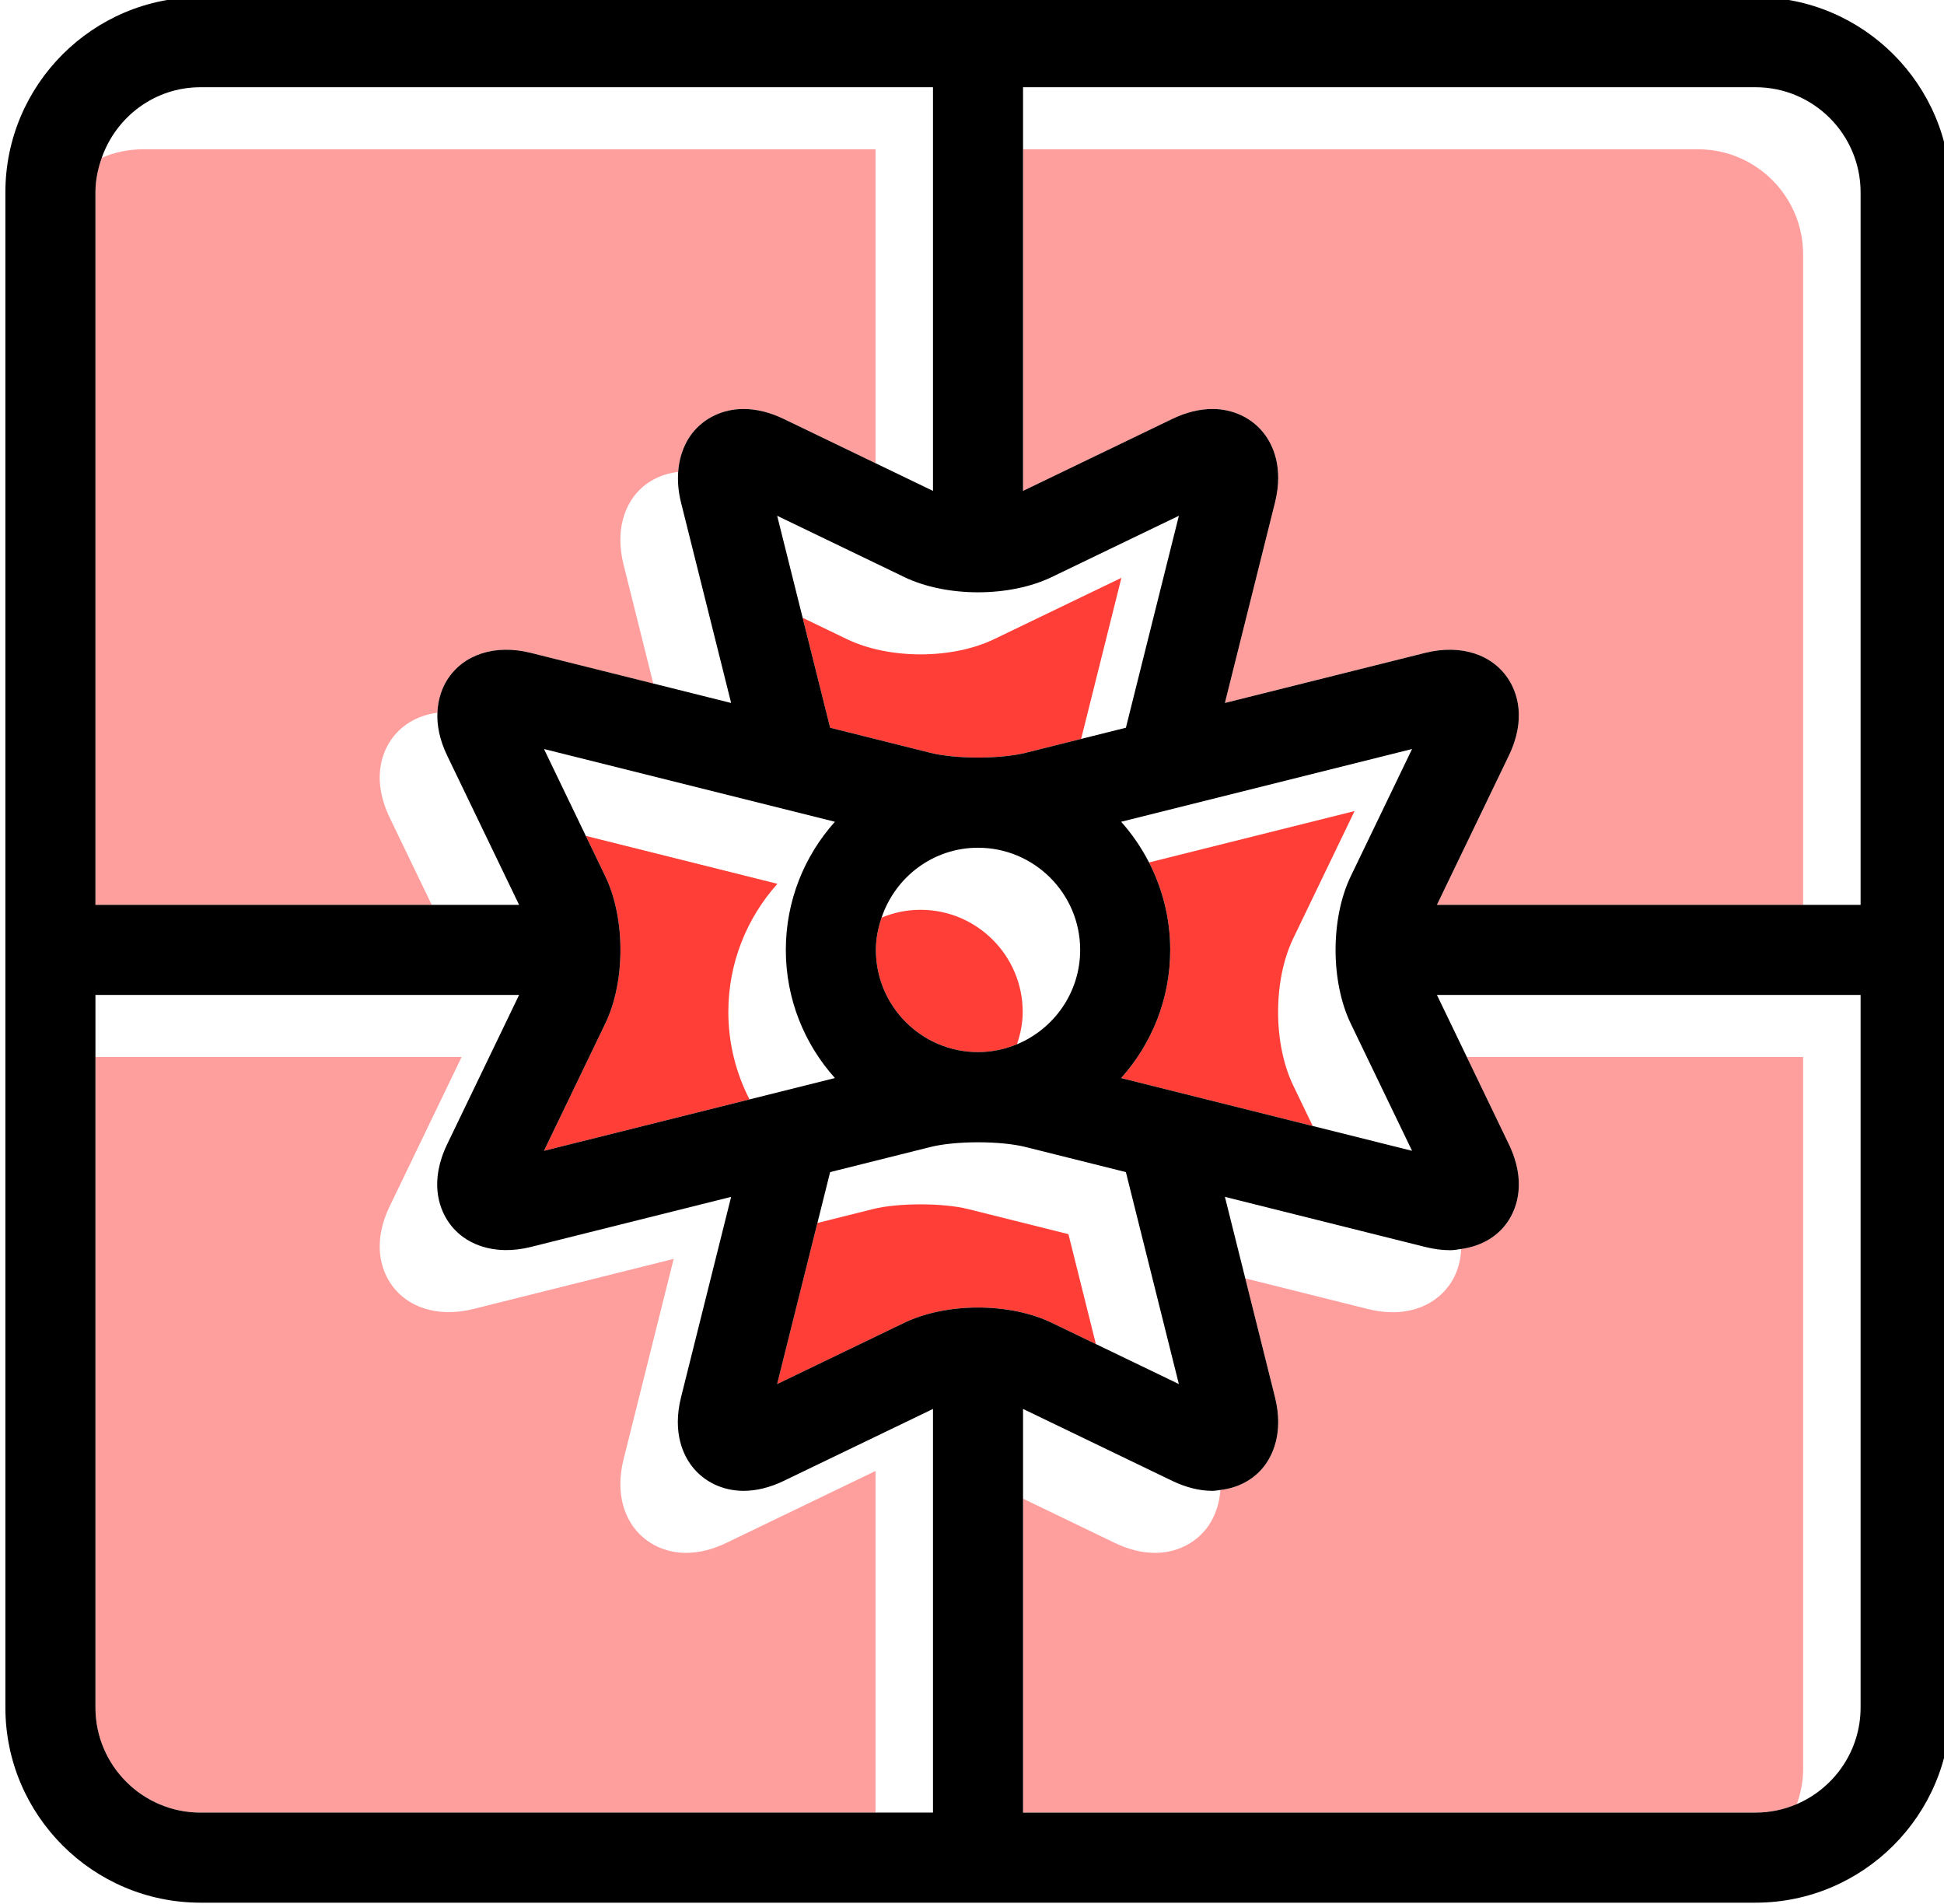 <?xml version="1.0" encoding="UTF-8" standalone="no"?>
<svg
   xmlns:dc="http://purl.org/dc/elements/1.1/"
   xmlns:cc="http://creativecommons.org/ns#"
   xmlns:rdf="http://www.w3.org/1999/02/22-rdf-syntax-ns#"
   xmlns:svg="http://www.w3.org/2000/svg"
   xmlns="http://www.w3.org/2000/svg"
   xmlns:sodipodi="http://sodipodi.sourceforge.net/DTD/sodipodi-0.dtd"
   xmlns:inkscape="http://www.inkscape.org/namespaces/inkscape"
   width="28.576mm"
   height="27.987mm"
   viewBox="0 0 28.576 27.987"
   version="1.1"
   id="svg6179"
   inkscape:version="1.0.1 (3bc2e813f5, 2020-09-07)"
   sodipodi:docname="gift23.svg">
  <defs
     id="defs6173" />
  <sodipodi:namedview
     id="base"
     pagecolor="#ffffff"
     bordercolor="#666666"
     borderopacity="1.0"
     inkscape:pageopacity="0.0"
     inkscape:pageshadow="2"
     inkscape:zoom="0.35"
     inkscape:cx="-645.99732"
     inkscape:cy="-478.54059"
     inkscape:document-units="mm"
     inkscape:current-layer="layer1"
     inkscape:document-rotation="0"
     showgrid="false"
     inkscape:window-width="1267"
     inkscape:window-height="1040"
     inkscape:window-x="52"
     inkscape:window-y="0"
     inkscape:window-maximized="0" />
  <g
     inkscape:label="Layer 1"
     inkscape:groupmode="layer"
     id="layer1"
     transform="translate(-276.753,-274.781)">
    <g
       id="g6142"
       transform="matrix(0.353,0,0,-0.353,150.772,340.067)">
      <g
         id="g1098"
         transform="translate(410.741,145.882)">
        <path
           d="m 0,0 2.553,5.298 -8.559,-2.14 c 0.562,-1.093 0.882,-2.33 0.882,-3.641 0,-2.048 -0.774,-3.918 -2.044,-5.335 L 0.81,-7.813 0,-6.132 C -0.843,-4.385 -0.843,-1.748 0,0"
           style="fill:#ff3e37;fill-opacity:1;fill-rule:nonzero;stroke:none"
           id="path1100" />
      </g>
      <g
         id="g1102"
         transform="translate(397.19,134.612)">
        <path
           d="M 0,0 C -0.493,0.123 -1.212,0.194 -1.97,0.194 -2.729,0.194 -3.448,0.123 -3.941,0 l -2.323,-0.581 -1.677,-6.707 5.298,2.554 c 0.848,0.408 1.937,0.633 3.066,0.633 1.13,0 2.218,-0.225 3.066,-0.633 l 1.842,-0.888 -1.143,4.575 z"
           style="fill:#ff3e37;fill-opacity:1;fill-rule:nonzero;stroke:none"
           id="path1104" />
      </g>
      <g
         id="g1106"
         transform="translate(389.26,148.151)">
        <path
           d="m 0,0 -7.978,1.995 0.81,-1.681 c 0.842,-1.748 0.842,-4.384 0,-6.132 l -2.553,-5.298 8.559,2.14 c -0.562,1.093 -0.882,2.33 -0.882,3.641 0,2.048 0.774,3.918 2.044,5.335"
           style="fill:#ff3e37;fill-opacity:1;fill-rule:nonzero;stroke:none"
           id="path1108" />
      </g>
      <g
         id="g1110"
         transform="translate(395.22,147.069)">
        <path
           d="M 0,0 C -0.574,0 -1.121,-0.117 -1.621,-0.325 -1.764,-0.75 -1.86,-1.197 -1.86,-1.67 c 0,-2.346 1.908,-4.254 4.254,-4.254 0.574,0 1.121,0.118 1.621,0.325 0.143,0.425 0.239,0.872 0.239,1.345 C 4.254,-1.908 2.345,0 0,0"
           style="fill:#ff3e37;fill-opacity:1;fill-rule:nonzero;stroke:none"
           id="path1112" />
      </g>
      <g
         id="g1114"
         transform="translate(398.286,158.337)">
        <path
           d="m 0,0 c -0.848,-0.409 -1.937,-0.634 -3.066,-0.634 -1.13,0 -2.218,0.225 -3.066,0.634 l -1.842,0.888 1.143,-4.576 4.188,-1.047 c 0.493,-0.123 1.212,-0.194 1.97,-0.194 0.759,0 1.478,0.071 1.971,0.195 l 2.323,0.58 1.677,6.707 z"
           style="fill:#ff3e37;fill-opacity:1;fill-rule:nonzero;stroke:none"
           id="path1116" />
      </g>
      <g
         id="g1118"
         transform="translate(362.843,178.731)">
        <path
           d="m 0,0 c -0.61,0 -1.191,-0.127 -1.719,-0.354 -0.159,-0.453 -0.262,-0.931 -0.262,-1.438 v -29.665 h 14.003 l -1.749,3.628 c -0.749,1.556 -0.324,2.643 -0.004,3.153 0.43,0.684 1.138,1.106 1.99,1.221 0.025,0.616 0.227,1.08 0.404,1.362 0.663,1.057 1.988,1.502 3.488,1.127 l 5.096,-1.275 -1.236,4.945 c -0.378,1.514 0.126,2.458 0.461,2.887 0.437,0.559 1.088,0.895 1.813,0.978 0.055,0.781 0.354,1.315 0.58,1.605 0.503,0.644 1.285,1.014 2.143,1.014 0.538,0 1.102,-0.14 1.675,-0.416 l 3.819,-1.841 V 0 Z"
           style="fill:#ff9f9d;fill-opacity:1;fill-rule:nonzero;stroke:none"
           id="path1120" />
      </g>
      <g
         id="g1122"
         transform="translate(387.133,120.712)">
        <path
           d="m 0,0 c -0.573,-0.276 -1.137,-0.416 -1.675,-0.416 -0.859,0 -1.64,0.369 -2.143,1.014 -0.335,0.428 -0.839,1.372 -0.461,2.886 l 2.085,8.339 -8.339,-2.085 c -1.5,-0.375 -2.824,0.07 -3.488,1.126 -0.32,0.51 -0.745,1.598 0.004,3.153 l 2.994,6.212 H -26.271 V -6.853 c 0,-2.413 1.962,-4.375 4.375,-4.375 H 6.212 V 2.994 Z"
           style="fill:#ff9f9d;fill-opacity:1;fill-rule:nonzero;stroke:none"
           id="path1124" />
      </g>
      <g
         id="g1126"
         transform="translate(431.972,140.941)">
        <path
           d="m 0,0 h -14.003 l 1.748,-3.629 c 0.75,-1.554 0.325,-2.642 0.005,-3.152 -0.428,-0.681 -1.144,-1.096 -1.99,-1.211 -0.023,-0.621 -0.226,-1.089 -0.404,-1.372 -0.504,-0.802 -1.395,-1.263 -2.443,-1.263 -0.333,0 -0.684,0.046 -1.045,0.136 l -5.097,1.274 1.237,-4.945 c 0.378,-1.513 -0.127,-2.457 -0.461,-2.886 -0.437,-0.559 -1.088,-0.895 -1.813,-0.978 -0.056,-0.781 -0.354,-1.315 -0.581,-1.605 -0.503,-0.644 -1.284,-1.014 -2.143,-1.014 -0.538,0 -1.101,0.14 -1.675,0.416 l -3.818,1.841 v -13.069 h 30.502 c 0.61,0 1.19,0.127 1.719,0.354 0.159,0.452 0.262,0.931 0.262,1.437 z"
           style="fill:#ff9f9d;fill-opacity:1;fill-rule:nonzero;stroke:none"
           id="path1128" />
      </g>
      <g
         id="g1130"
         transform="translate(427.597,178.731)">
        <path
           d="m 0,0 h -28.108 v -14.222 l 6.212,2.994 c 0.573,0.276 1.137,0.416 1.675,0.416 0.859,0 1.64,-0.37 2.143,-1.014 0.334,-0.428 0.839,-1.373 0.461,-2.886 l -2.085,-8.339 8.339,2.085 c 1.499,0.375 2.824,-0.07 3.488,-1.127 0.32,-0.51 0.745,-1.597 -0.005,-3.153 l -2.993,-6.211 H 4.375 V -4.375 C 4.375,-1.963 2.412,0 0,0"
           style="fill:#ff9f9d;fill-opacity:1;fill-rule:nonzero;stroke:none"
           id="path1132" />
      </g>
      <g
         id="g1134"
         transform="translate(434.365,147.274)">
        <path
           d="m 0,0 h -2.394 -15.248 l 2.994,6.212 c 0.749,1.555 0.324,2.642 0.004,3.152 -0.664,1.057 -1.988,1.502 -3.488,1.127 l -8.339,-2.085 2.085,8.339 c 0.378,1.513 -0.126,2.458 -0.461,2.886 -0.503,0.645 -1.284,1.014 -2.143,1.014 -0.538,0 -1.102,-0.14 -1.675,-0.416 l -6.212,-2.994 v 14.222 2.584 H -4.375 C -1.963,34.041 0,32.078 0,29.666 Z m 0,-33.416 c 0,-1.802 -1.096,-3.351 -2.656,-4.021 -0.528,-0.226 -1.109,-0.354 -1.719,-0.354 h -30.502 v 13.069 3.737 l 6.212,-2.994 c 0.574,-0.276 1.137,-0.416 1.675,-0.416 0.113,0 0.22,0.023 0.33,0.036 0.725,0.083 1.377,0.418 1.813,0.978 0.335,0.428 0.839,1.373 0.461,2.886 l -1.236,4.945 -0.849,3.394 8.339,-2.085 c 0.361,-0.09 0.712,-0.136 1.045,-0.136 0.158,0 0.304,0.031 0.454,0.051 0.846,0.116 1.561,0.53 1.989,1.212 0.32,0.51 0.745,1.597 -0.004,3.152 l -1.749,3.629 -1.245,2.583 H 0 Z m -38.627,-4.375 h -2.394 -28.108 c -2.412,0 -4.375,1.963 -4.375,4.375 v 27.083 2.583 h 17.642 l -2.994,-6.212 c -0.749,-1.555 -0.324,-2.643 -0.004,-3.152 0.664,-1.057 1.988,-1.502 3.488,-1.127 l 8.339,2.085 -2.085,-8.339 c -0.378,-1.513 0.126,-2.458 0.461,-2.886 0.503,-0.645 1.284,-1.014 2.143,-1.014 0.538,0 1.102,0.14 1.675,0.416 l 6.212,2.994 z m -30.502,71.832 h 30.502 V 17.235 l -2.394,1.154 -3.818,1.84 c -0.573,0.276 -1.137,0.416 -1.675,0.416 -0.859,0 -1.64,-0.369 -2.143,-1.014 -0.227,-0.29 -0.525,-0.824 -0.58,-1.605 -0.027,-0.371 -0.003,-0.793 0.119,-1.281 l 2.085,-8.339 -3.242,0.811 -5.097,1.274 c -1.5,0.375 -2.824,-0.07 -3.487,-1.127 -0.178,-0.281 -0.38,-0.746 -0.405,-1.362 -0.02,-0.498 0.073,-1.095 0.408,-1.79 L -55.862,0 h -3.639 -14.003 v 29.666 c 0,0.506 0.104,0.985 0.263,1.437 0.598,1.705 2.206,2.938 4.112,2.938 m 46.314,-43.246 -7.977,1.995 c 1.27,1.417 2.044,3.287 2.044,5.335 0,1.311 -0.321,2.548 -0.882,3.641 -0.316,0.614 -0.706,1.184 -1.162,1.694 l 12.115,3.029 -2.553,-5.298 c -0.843,-1.748 -0.843,-4.384 -0.001,-6.132 l 2.554,-5.298 z m -9.029,-9.079 -1.842,0.888 c -0.848,0.408 -1.937,0.633 -3.066,0.633 -1.129,0 -2.218,-0.225 -3.066,-0.633 l -5.298,-2.553 1.677,6.706 0.529,2.118 4.187,1.047 c 0.494,0.123 1.212,0.194 1.971,0.194 0.759,0 1.477,-0.071 1.971,-0.194 l 4.187,-1.047 2.206,-8.824 z M -42.711,3.46 c -1.27,-1.417 -2.044,-3.287 -2.044,-5.335 0,-2.048 0.774,-3.918 2.044,-5.335 l -3.556,-0.889 -8.559,-2.14 2.553,5.298 c 0.842,1.748 0.842,4.384 0,6.132 l -0.81,1.68 -1.743,3.618 z m 7.93,2.868 c -0.494,-0.123 -1.212,-0.194 -1.971,-0.194 -0.759,0 -1.477,0.071 -1.971,0.194 l -4.187,1.047 -1.144,4.576 -1.062,4.248 5.298,-2.553 c 0.848,-0.408 1.937,-0.633 3.066,-0.633 1.129,0 2.218,0.225 3.066,0.633 l 5.298,2.553 -2.206,-8.824 -1.864,-0.466 z m -1.971,-12.457 c -2.345,0 -4.253,1.909 -4.253,4.254 0,0.473 0.095,0.92 0.238,1.346 0.567,1.684 2.143,2.908 4.015,2.908 2.346,0 4.254,-1.909 4.254,-4.254 0,-1.771 -1.09,-3.29 -2.633,-3.929 -0.5,-0.207 -1.047,-0.325 -1.621,-0.325 m 32.377,43.92 h -64.754 c -4.48,0 -8.125,-3.645 -8.125,-8.125 v -63.082 c 0,-4.48 3.645,-8.125 8.125,-8.125 h 64.754 c 4.48,0 8.125,3.645 8.125,8.125 v 63.082 c 0,4.48 -3.645,8.125 -8.125,8.125"
           style="fill:#000000;fill-opacity:1;fill-rule:nonzero;stroke:none"
           id="path1136" />
      </g>
    </g>
  </g>
</svg>
